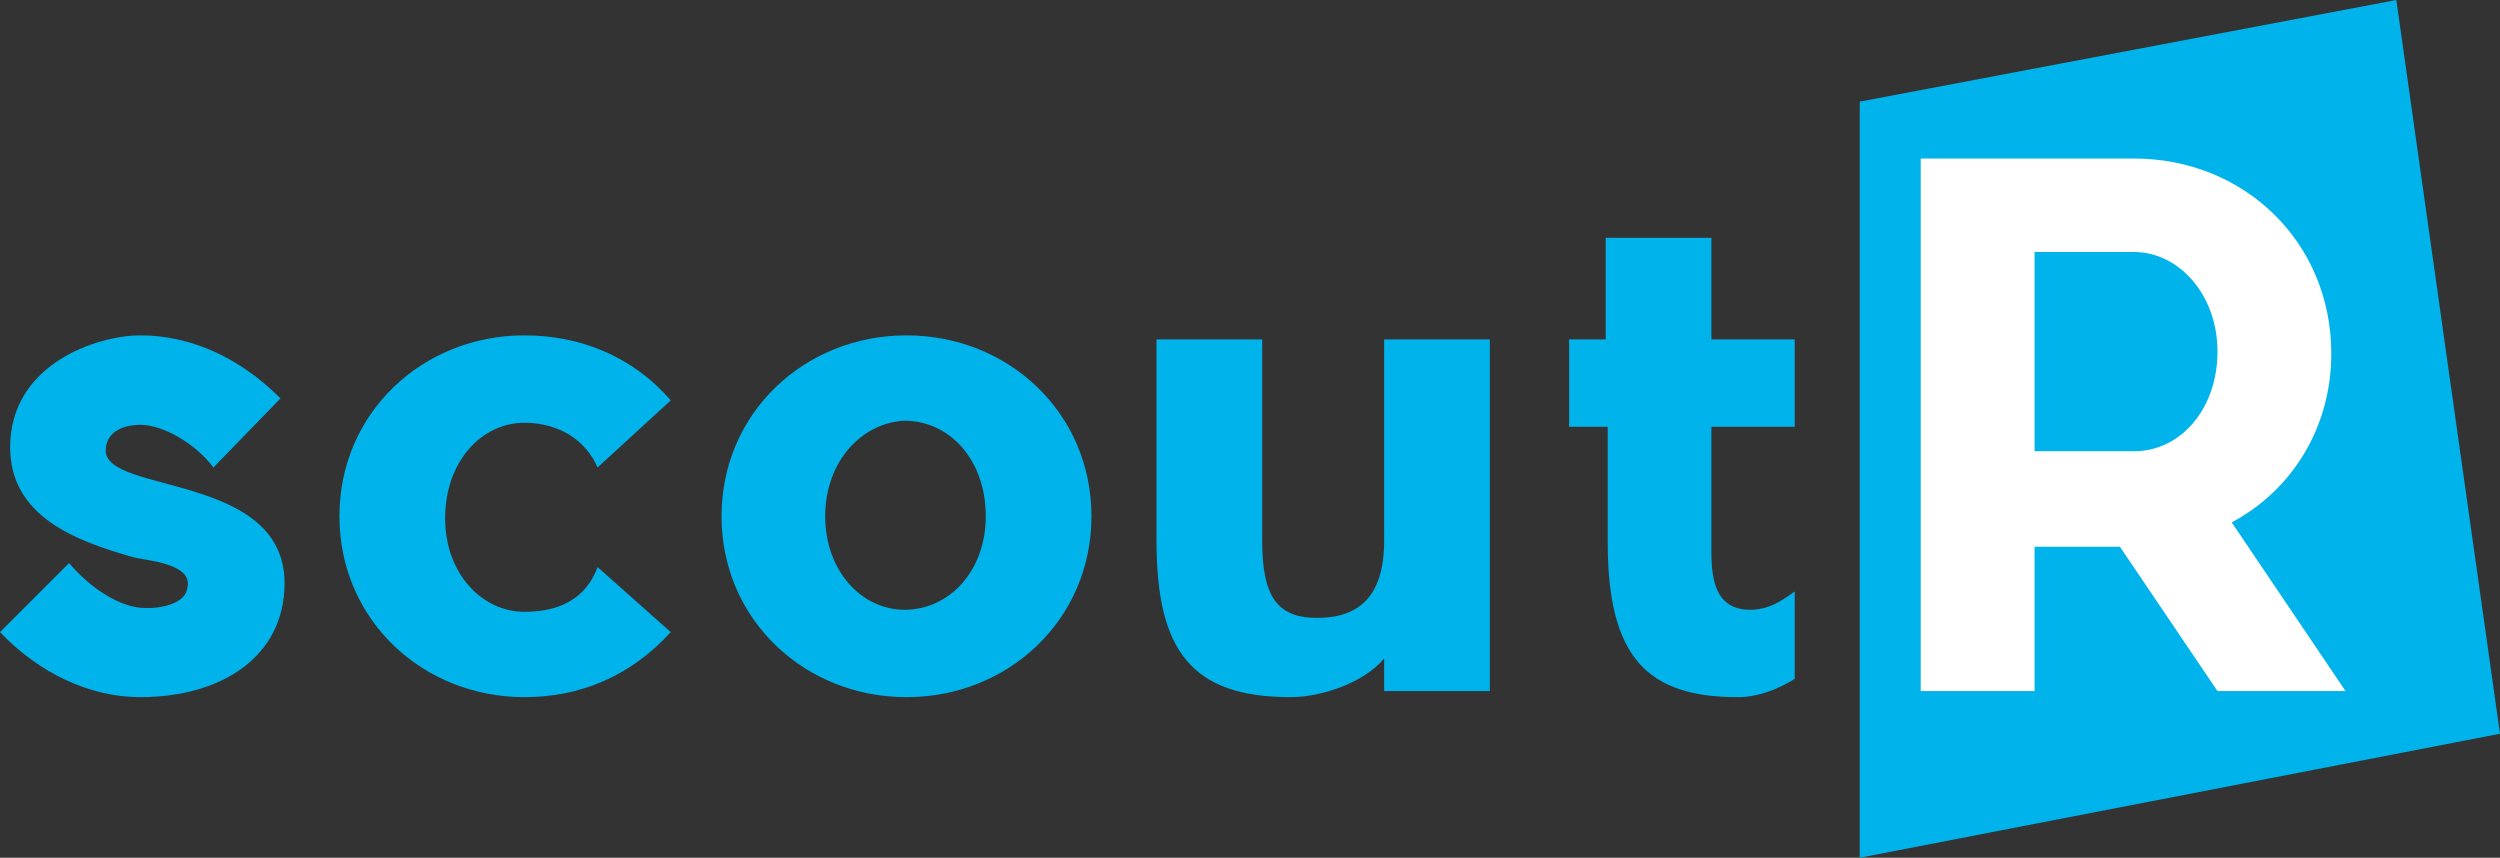 <?xml version="1.0" encoding="utf-8"?>
<!-- Generator: Adobe Illustrator 24.3.0, SVG Export Plug-In . SVG Version: 6.00 Build 0)  -->
<svg version="1.1" id="Layer_1" xmlns="http://www.w3.org/2000/svg" xmlns:xlink="http://www.w3.org/1999/xlink" x="0px" y="0px"
	 viewBox="0 0 123 42.2" style="enable-background:new 0 0 123 42.2;" xml:space="preserve">
<rect x="0" y="0" width="123" height="42.2" fill="#333333" stroke="none"/>
<style type="text/css">
	.st0{fill:#00B3EA;}
	.st1{fill:#FFFFFF;}
</style>
<polygon class="st0" points="123,36.1 91.5,42.2 91.5,5 117.9,0 "/>
<path class="st0" d="M14,28.7c0,3.6-3.1,5.6-7.1,5.6c-2.5,0-5-1.2-6.9-3.2l3.4-3.4c1,1.2,2.4,2.1,3.5,2.2C8.1,30,9.1,29.6,9.2,29
	c0.4-1.3-2-1.4-2.7-1.6c-2.8-0.8-6-2-6-5.4c0-4.1,4.3-5.5,6.4-5.5c2.5,0,4.9,1.1,6.9,3.1L10.5,23c-0.9-1.2-2.5-2.1-3.6-2.1
	c-0.6,0-1.7,0.2-1.7,1.3C5.3,24.3,14,23.3,14,28.7z"/>
<path class="st0" d="M33,31.1c-2,2.2-4.5,3.2-7.2,3.2c-5,0-9.1-3.8-9.1-8.9s4.1-8.9,9.1-8.9c2.7,0,5.3,1,7.2,3.2L29.4,23
	c-0.8-1.8-2.5-2.2-3.6-2.2c-2.1,0-3.9,1.9-3.9,4.7c0,2.7,1.8,4.6,3.9,4.6c1.2,0,2.9-0.3,3.6-2.2L33,31.1z"/>
<path class="st0" d="M53.7,25.4c0,5.1-4.1,8.9-9.1,8.9c-5,0-9.1-3.8-9.1-8.9s4.1-8.9,9.1-8.9C49.6,16.5,53.7,20.3,53.7,25.4z
	 M40.6,25.4c0,2.7,1.8,4.6,3.9,4.6c2.2,0,4-1.9,4-4.6c0-2.8-1.8-4.7-4-4.7C42.4,20.8,40.6,22.7,40.6,25.4z"/>
<path class="st0" d="M56.9,16.7h5.2v9.9c0,2.7,0.7,3.8,2.7,3.8c2.1,0,3.3-1.1,3.3-3.8v-9.9h5.2V34h-5.2v-1.6c-1,1.2-3.1,1.9-4.6,1.9
	c-4.9,0-6.6-2.3-6.6-7.7V16.7z"/>
<path class="st0" d="M86.1,30c0.9,0,1.5-0.4,2.2-0.9v4.3c-0.8,0.5-1.8,0.9-2.8,0.9c-4.4,0-6.4-1.9-6.4-7.6V21h-1.9v-4.3H79v-5h5.2v5
	h4.1V21h-4.1v5.7C84.2,27.9,84.1,30,86.1,30z"/>
<path class="st1" d="M109.8,25.7l5.6,8.3h-6.3l-4.8-7.1h-4.2V34h-5.6V7.8H105c5.4,0,9.7,4.1,9.7,9.6C114.7,21,112.8,24.1,109.8,25.7
	z M100.1,22.2h4.9c2.3,0,4.1-2.1,4.1-4.9s-1.9-4.9-4.1-4.9h-4.9V22.2z"/>
</svg>
